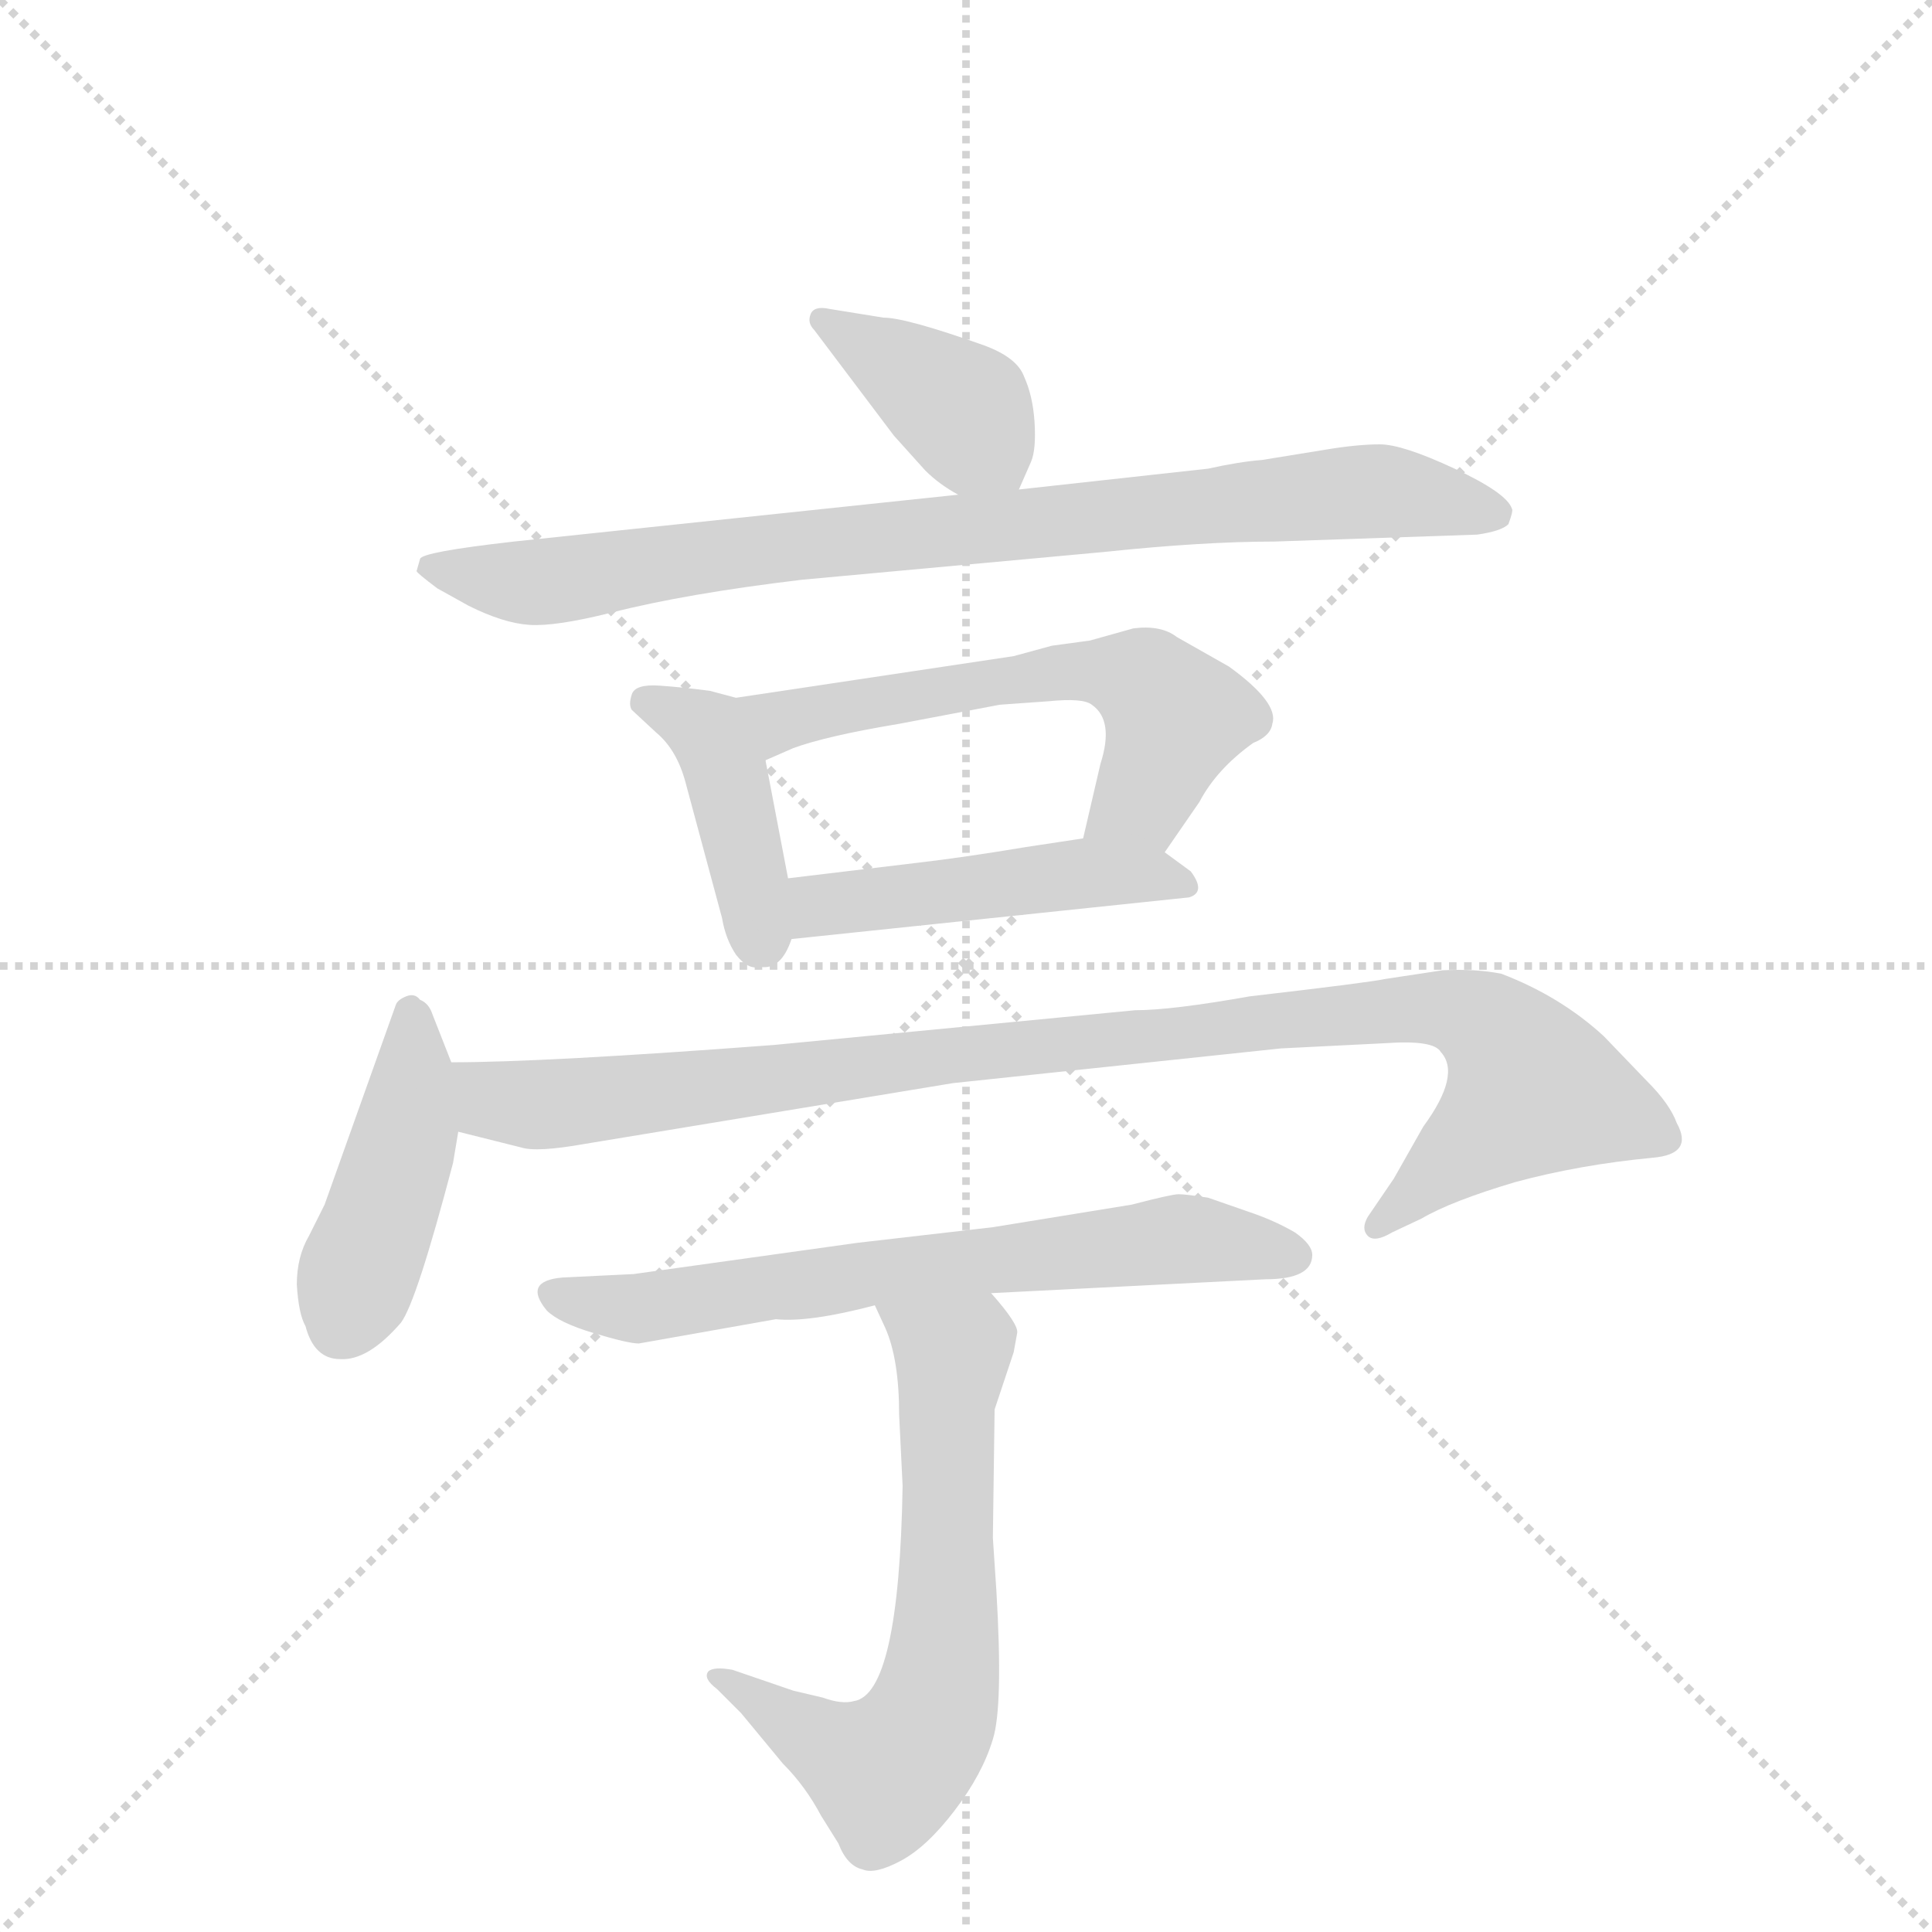 <svg version="1.1" viewBox="0 0 1024 1024" xmlns="http://www.w3.org/2000/svg">
  <g stroke="lightgray" stroke-dasharray="1,1" stroke-width="1" transform="scale(4, 4)">
    <line x1="0" y1="0" x2="256" y2="256"></line>
    <line x1="256" y1="0" x2="0" y2="256"></line>
    <line x1="128" y1="0" x2="128" y2="256"></line>
    <line x1="0" y1="128" x2="256" y2="128"></line>
  </g>
  <g transform="scale(0.92, -0.92) translate(60, -900)">
    <style type="text/css">
      
        @keyframes keyframes0 {
          from {
            stroke: blue;
            stroke-dashoffset: 397;
            stroke-width: 128;
          }
          56% {
            animation-timing-function: step-end;
            stroke: blue;
            stroke-dashoffset: 0;
            stroke-width: 128;
          }
          to {
            stroke: black;
            stroke-width: 1024;
          }
        }
        #make-me-a-hanzi-animation-0 {
          animation: keyframes0 0.573s both;
          animation-delay: 0s;
          animation-timing-function: linear;
        }
      
        @keyframes keyframes1 {
          from {
            stroke: blue;
            stroke-dashoffset: 874;
            stroke-width: 128;
          }
          74% {
            animation-timing-function: step-end;
            stroke: blue;
            stroke-dashoffset: 0;
            stroke-width: 128;
          }
          to {
            stroke: black;
            stroke-width: 1024;
          }
        }
        #make-me-a-hanzi-animation-1 {
          animation: keyframes1 0.961s both;
          animation-delay: 0.573s;
          animation-timing-function: linear;
        }
      
        @keyframes keyframes2 {
          from {
            stroke: blue;
            stroke-dashoffset: 418;
            stroke-width: 128;
          }
          58% {
            animation-timing-function: step-end;
            stroke: blue;
            stroke-dashoffset: 0;
            stroke-width: 128;
          }
          to {
            stroke: black;
            stroke-width: 1024;
          }
        }
        #make-me-a-hanzi-animation-2 {
          animation: keyframes2 0.59s both;
          animation-delay: 1.534s;
          animation-timing-function: linear;
        }
      
        @keyframes keyframes3 {
          from {
            stroke: blue;
            stroke-dashoffset: 594;
            stroke-width: 128;
          }
          66% {
            animation-timing-function: step-end;
            stroke: blue;
            stroke-dashoffset: 0;
            stroke-width: 128;
          }
          to {
            stroke: black;
            stroke-width: 1024;
          }
        }
        #make-me-a-hanzi-animation-3 {
          animation: keyframes3 0.733s both;
          animation-delay: 2.125s;
          animation-timing-function: linear;
        }
      
        @keyframes keyframes4 {
          from {
            stroke: blue;
            stroke-dashoffset: 476;
            stroke-width: 128;
          }
          61% {
            animation-timing-function: step-end;
            stroke: blue;
            stroke-dashoffset: 0;
            stroke-width: 128;
          }
          to {
            stroke: black;
            stroke-width: 1024;
          }
        }
        #make-me-a-hanzi-animation-4 {
          animation: keyframes4 0.637s both;
          animation-delay: 2.858s;
          animation-timing-function: linear;
        }
      
        @keyframes keyframes5 {
          from {
            stroke: blue;
            stroke-dashoffset: 441;
            stroke-width: 128;
          }
          59% {
            animation-timing-function: step-end;
            stroke: blue;
            stroke-dashoffset: 0;
            stroke-width: 128;
          }
          to {
            stroke: black;
            stroke-width: 1024;
          }
        }
        #make-me-a-hanzi-animation-5 {
          animation: keyframes5 0.609s both;
          animation-delay: 3.495s;
          animation-timing-function: linear;
        }
      
        @keyframes keyframes6 {
          from {
            stroke: blue;
            stroke-dashoffset: 1020;
            stroke-width: 128;
          }
          77% {
            animation-timing-function: step-end;
            stroke: blue;
            stroke-dashoffset: 0;
            stroke-width: 128;
          }
          to {
            stroke: black;
            stroke-width: 1024;
          }
        }
        #make-me-a-hanzi-animation-6 {
          animation: keyframes6 1.08s both;
          animation-delay: 4.104s;
          animation-timing-function: linear;
        }
      
        @keyframes keyframes7 {
          from {
            stroke: blue;
            stroke-dashoffset: 685;
            stroke-width: 128;
          }
          69% {
            animation-timing-function: step-end;
            stroke: blue;
            stroke-dashoffset: 0;
            stroke-width: 128;
          }
          to {
            stroke: black;
            stroke-width: 1024;
          }
        }
        #make-me-a-hanzi-animation-7 {
          animation: keyframes7 0.807s both;
          animation-delay: 5.184s;
          animation-timing-function: linear;
        }
      
        @keyframes keyframes8 {
          from {
            stroke: blue;
            stroke-dashoffset: 661;
            stroke-width: 128;
          }
          68% {
            animation-timing-function: step-end;
            stroke: blue;
            stroke-dashoffset: 0;
            stroke-width: 128;
          }
          to {
            stroke: black;
            stroke-width: 1024;
          }
        }
        #make-me-a-hanzi-animation-8 {
          animation: keyframes8 0.788s both;
          animation-delay: 5.992s;
          animation-timing-function: linear;
        }
      
    </style>
    
      <path d="M 527 618 L 534 634 Q 537 641 536 657 Q 535 672 530 683 Q 526 694 507 701 Q 462 717 449 717 L 418 722 Q 409 724 407 719 Q 405 714 409 710 L 455 649 L 473 629 Q 481 621 492 615 C 518 600 519 599 527 618 Z" fill="lightgray"></path>
    
      <path d="M 492 615 L 236 588 Q 183 582 182 578 L 180 571 Q 180 570 192 561 L 210 551 Q 230 541 245 540 Q 260 539 292 547 Q 335 558 402 566 L 576 582 Q 633 588 674 588 L 791 592 Q 805 594 809 598 Q 812 606 811 607 Q 808 616 778 630 Q 748 644 735 644 Q 722 644 704 641 L 667 635 Q 654 634 636 630 L 527 618 L 492 615 Z" fill="lightgray"></path>
    
      <path d="M 364 498 L 349 502 Q 334 504 320 505 Q 306 506 304 500 Q 302 494 304 491 L 318 478 Q 330 468 335 449 L 356 371 Q 358 359 364 350 Q 371 341 378 343 Q 390 341 396 359 L 394 394 L 381 462 C 375 491 375 495 364 498 Z" fill="lightgray"></path>
    
      <path d="M 611 409 L 631 438 Q 641 457 662 472 Q 672 476 673 483 Q 677 495 648 516 L 618 533 Q 609 540 593 538 L 568 531 L 546 528 L 524 522 L 364 498 C 334 494 354 450 381 462 L 397 469 Q 416 476 458 483 L 516 494 L 544 496 Q 564 498 569 494 Q 582 485 574 460 L 564 417 C 557 388 594 384 611 409 Z" fill="lightgray"></path>
    
      <path d="M 626 398 L 611 409 C 594 422 594 421 564 417 L 531 412 Q 495 406 469 403 L 394 394 C 364 390 366 356 396 359 L 625 383 Q 635 386 626 398 Z" fill="lightgray"></path>
    
      <path d="M 200 288 L 189 316 Q 187 322 182 324 Q 179 328 174 326 Q 169 324 168 321 L 127 206 L 118 188 Q 111 176 111 160 Q 112 143 116 136 Q 121 117 136 117 Q 152 116 171 138 Q 180 150 201 230 L 204 248 L 200 288 Z" fill="lightgray"></path>
    
      <path d="M 771 341 L 738 336 Q 729 334 660 326 Q 615 318 594 318 L 386 298 Q 254 288 200 288 C 170 287 175 255 204 248 L 240 239 Q 249 236 277 241 L 489 276 L 678 296 L 738 299 Q 766 301 770 294 Q 782 281 760 251 L 743 221 L 728 199 Q 724 192 728 188 Q 732 184 742 190 L 759 198 Q 776 208 813 219 Q 850 229 892 233 Q 916 235 906 253 Q 902 264 889 277 L 864 303 Q 839 326 805 339 Q 790 342 771 341 Z" fill="lightgray"></path>
    
      <path d="M 511 155 L 669 163 Q 696 163 696 177 Q 696 183 686 190 Q 674 197 659 202 L 636 210 Q 623 212 619 212 Q 615 212 592 206 L 512 193 L 434 184 L 305 166 L 264 164 Q 241 162 255 145 Q 262 138 282 132 Q 302 126 308 126 L 387 140 Q 406 138 444 148 L 511 155 Z" fill="lightgray"></path>
    
      <path d="M 444 148 L 450 135 Q 458 117 458 85 L 460 44 Q 458 -76 432 -80 Q 425 -82 414 -78 L 397 -74 L 362 -62 Q 351 -60 348 -63 Q 345 -67 353 -73 L 367 -87 L 391 -116 Q 404 -129 413 -146 L 423 -162 Q 428 -175 437 -177 Q 444 -180 459 -172 Q 474 -164 490 -143 Q 506 -122 512 -102 Q 518 -83 514 -16 L 512 14 L 513 88 L 524 121 L 526 132 Q 527 137 511 155 C 492 178 431 175 444 148 Z" fill="lightgray"></path>
    
    
      <clipPath id="make-me-a-hanzi-clip-0">
        <path d="M 527 618 L 534 634 Q 537 641 536 657 Q 535 672 530 683 Q 526 694 507 701 Q 462 717 449 717 L 418 722 Q 409 724 407 719 Q 405 714 409 710 L 455 649 L 473 629 Q 481 621 492 615 C 518 600 519 599 527 618 Z"></path>
      </clipPath>
      <path clip-path="url(#make-me-a-hanzi-clip-0)" d="M 414 716 L 495 663 L 520 626" fill="none" id="make-me-a-hanzi-animation-0" stroke-dasharray="269 538" stroke-linecap="round"></path>
    
      <clipPath id="make-me-a-hanzi-clip-1">
        <path d="M 492 615 L 236 588 Q 183 582 182 578 L 180 571 Q 180 570 192 561 L 210 551 Q 230 541 245 540 Q 260 539 292 547 Q 335 558 402 566 L 576 582 Q 633 588 674 588 L 791 592 Q 805 594 809 598 Q 812 606 811 607 Q 808 616 778 630 Q 748 644 735 644 Q 722 644 704 641 L 667 635 Q 654 634 636 630 L 527 618 L 492 615 Z"></path>
      </clipPath>
      <path clip-path="url(#make-me-a-hanzi-clip-1)" d="M 188 573 L 250 565 L 396 586 L 716 617 L 801 604" fill="none" id="make-me-a-hanzi-animation-1" stroke-dasharray="746 1492" stroke-linecap="round"></path>
    
      <clipPath id="make-me-a-hanzi-clip-2">
        <path d="M 364 498 L 349 502 Q 334 504 320 505 Q 306 506 304 500 Q 302 494 304 491 L 318 478 Q 330 468 335 449 L 356 371 Q 358 359 364 350 Q 371 341 378 343 Q 390 341 396 359 L 394 394 L 381 462 C 375 491 375 495 364 498 Z"></path>
      </clipPath>
      <path clip-path="url(#make-me-a-hanzi-clip-2)" d="M 312 496 L 339 484 L 352 470 L 379 360" fill="none" id="make-me-a-hanzi-animation-2" stroke-dasharray="290 580" stroke-linecap="round"></path>
    
      <clipPath id="make-me-a-hanzi-clip-3">
        <path d="M 611 409 L 631 438 Q 641 457 662 472 Q 672 476 673 483 Q 677 495 648 516 L 618 533 Q 609 540 593 538 L 568 531 L 546 528 L 524 522 L 364 498 C 334 494 354 450 381 462 L 397 469 Q 416 476 458 483 L 516 494 L 544 496 Q 564 498 569 494 Q 582 485 574 460 L 564 417 C 557 388 594 384 611 409 Z"></path>
      </clipPath>
      <path clip-path="url(#make-me-a-hanzi-clip-3)" d="M 372 494 L 389 485 L 544 512 L 595 509 L 616 482 L 598 440 L 573 422" fill="none" id="make-me-a-hanzi-animation-3" stroke-dasharray="466 932" stroke-linecap="round"></path>
    
      <clipPath id="make-me-a-hanzi-clip-4">
        <path d="M 626 398 L 611 409 C 594 422 594 421 564 417 L 531 412 Q 495 406 469 403 L 394 394 C 364 390 366 356 396 359 L 625 383 Q 635 386 626 398 Z"></path>
      </clipPath>
      <path clip-path="url(#make-me-a-hanzi-clip-4)" d="M 403 365 L 417 379 L 561 397 L 616 391" fill="none" id="make-me-a-hanzi-animation-4" stroke-dasharray="348 696" stroke-linecap="round"></path>
    
      <clipPath id="make-me-a-hanzi-clip-5">
        <path d="M 200 288 L 189 316 Q 187 322 182 324 Q 179 328 174 326 Q 169 324 168 321 L 127 206 L 118 188 Q 111 176 111 160 Q 112 143 116 136 Q 121 117 136 117 Q 152 116 171 138 Q 180 150 201 230 L 204 248 L 200 288 Z"></path>
      </clipPath>
      <path clip-path="url(#make-me-a-hanzi-clip-5)" d="M 176 317 L 175 252 L 137 138" fill="none" id="make-me-a-hanzi-animation-5" stroke-dasharray="313 626" stroke-linecap="round"></path>
    
      <clipPath id="make-me-a-hanzi-clip-6">
        <path d="M 771 341 L 738 336 Q 729 334 660 326 Q 615 318 594 318 L 386 298 Q 254 288 200 288 C 170 287 175 255 204 248 L 240 239 Q 249 236 277 241 L 489 276 L 678 296 L 738 299 Q 766 301 770 294 Q 782 281 760 251 L 743 221 L 728 199 Q 724 192 728 188 Q 732 184 742 190 L 759 198 Q 776 208 813 219 Q 850 229 892 233 Q 916 235 906 253 Q 902 264 889 277 L 864 303 Q 839 326 805 339 Q 790 342 771 341 Z"></path>
      </clipPath>
      <path clip-path="url(#make-me-a-hanzi-clip-6)" d="M 205 282 L 228 266 L 253 264 L 674 314 L 757 319 L 787 315 L 815 289 L 821 271 L 734 194" fill="none" id="make-me-a-hanzi-animation-6" stroke-dasharray="892 1784" stroke-linecap="round"></path>
    
      <clipPath id="make-me-a-hanzi-clip-7">
        <path d="M 511 155 L 669 163 Q 696 163 696 177 Q 696 183 686 190 Q 674 197 659 202 L 636 210 Q 623 212 619 212 Q 615 212 592 206 L 512 193 L 434 184 L 305 166 L 264 164 Q 241 162 255 145 Q 262 138 282 132 Q 302 126 308 126 L 387 140 Q 406 138 444 148 L 511 155 Z"></path>
      </clipPath>
      <path clip-path="url(#make-me-a-hanzi-clip-7)" d="M 260 154 L 311 146 L 619 186 L 685 176" fill="none" id="make-me-a-hanzi-animation-7" stroke-dasharray="557 1114" stroke-linecap="round"></path>
    
      <clipPath id="make-me-a-hanzi-clip-8">
        <path d="M 444 148 L 450 135 Q 458 117 458 85 L 460 44 Q 458 -76 432 -80 Q 425 -82 414 -78 L 397 -74 L 362 -62 Q 351 -60 348 -63 Q 345 -67 353 -73 L 367 -87 L 391 -116 Q 404 -129 413 -146 L 423 -162 Q 428 -175 437 -177 Q 444 -180 459 -172 Q 474 -164 490 -143 Q 506 -122 512 -102 Q 518 -83 514 -16 L 512 14 L 513 88 L 524 121 L 526 132 Q 527 137 511 155 C 492 178 431 175 444 148 Z"></path>
      </clipPath>
      <path clip-path="url(#make-me-a-hanzi-clip-8)" d="M 451 143 L 489 119 L 486 -28 L 474 -95 L 461 -113 L 445 -120 L 355 -66" fill="none" id="make-me-a-hanzi-animation-8" stroke-dasharray="533 1066" stroke-linecap="round"></path>
    
  </g>
</svg>